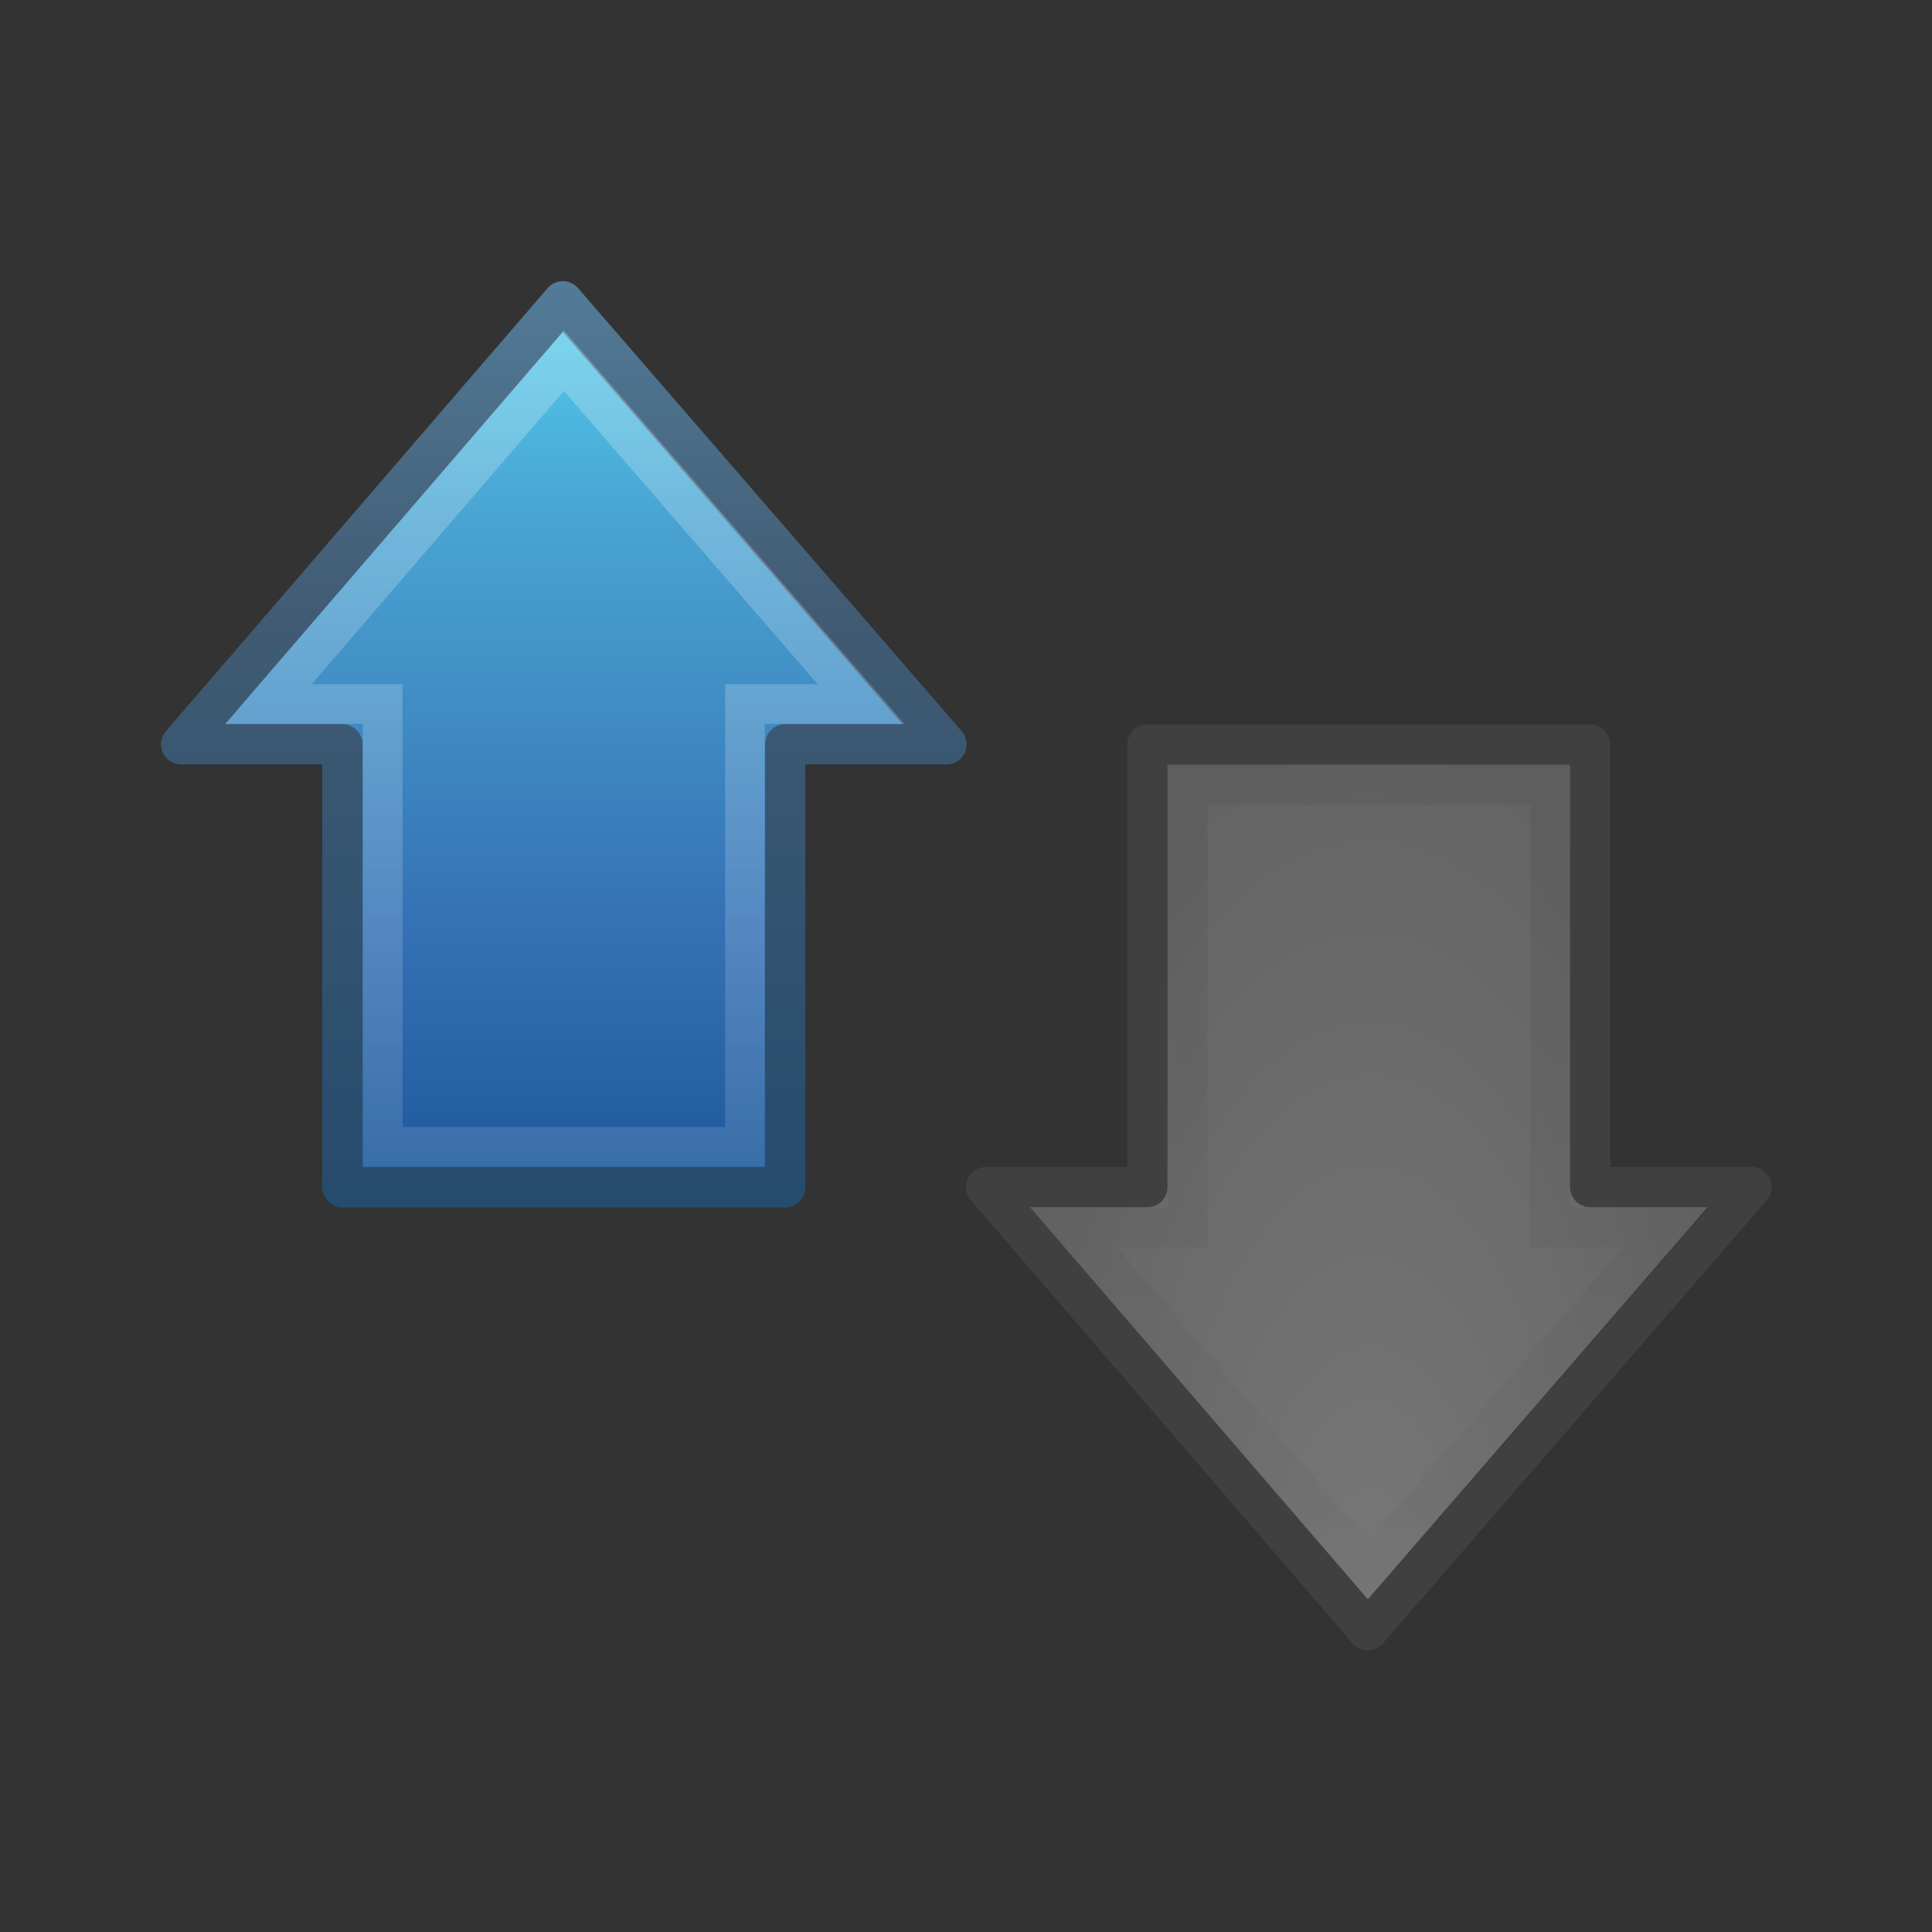 <?xml version="1.0" encoding="UTF-8" standalone="no"?>
<svg
   xmlns:dc="http://purl.org/dc/elements/1.1/"
   xmlns:cc="http://creativecommons.org/ns#"
   xmlns:rdf="http://www.w3.org/1999/02/22-rdf-syntax-ns#"
   xmlns:svg="http://www.w3.org/2000/svg"
   xmlns="http://www.w3.org/2000/svg"
   xmlns:xlink="http://www.w3.org/1999/xlink"
   id="svg3734"
   height="48"
   width="48"
   version="1.1">
  <rect width="100%" height="100%" fill="#333333" stroke="none"/>
  <defs
     id="defs3736">
    <linearGradient
       gradientTransform="matrix(0,-0.57,-0.557,0,28.669,31.858)"
       gradientUnits="userSpaceOnUse"
       xlink:href="#linearGradient4222-8-1-7-8"
       id="linearGradient4817-0"
       y2="26.023"
       x2="-28.734"
       y1="26.023"
       x1="55.563" />
    <linearGradient
       id="linearGradient4222-8-1-7-8">
      <stop
         offset="0"
         style="stop-color:#000000;stop-opacity:1"
         id="stop4224-4-3-2-5" />
      <stop
         offset="1"
         style="stop-color:#000000;stop-opacity:0"
         id="stop4226-8-1-6-0" />
    </linearGradient>
    <radialGradient
       gradientTransform="matrix(0,0.951,-0.414,0,2.766,13.028)"
       gradientUnits="userSpaceOnUse"
       xlink:href="#linearGradient2867-449-88-871-390-598-476-591-434-148-7-565-7-1"
       id="radialGradient2931"
       fy="-75.509"
       fx="29.417"
       r="24.188"
       cy="-75.509"
       cx="29.417" />
    <linearGradient
       id="linearGradient2867-449-88-871-390-598-476-591-434-148-7-565-7-1">
      <stop
         offset="0"
         style="stop-color:#787878;stop-opacity:1"
         id="stop2865-8-4" />
      <stop
         offset="1"
         style="stop-color:#646464;stop-opacity:1"
         id="stop2867-5-8" />
    </linearGradient>
    <linearGradient
       gradientTransform="matrix(0,-0.57,-0.557,0,28.669,31.858)"
       gradientUnits="userSpaceOnUse"
       xlink:href="#linearGradient4222-8-1-7"
       id="linearGradient2901"
       y2="26.023"
       x2="-28.734"
       y1="26.023"
       x1="55.563" />
    <linearGradient
       id="linearGradient4222-8-1-7">
      <stop
         offset="0"
         style="stop-color:#ffffff;stop-opacity:1"
         id="stop4224-4-3-2" />
      <stop
         offset="1"
         style="stop-color:#ffffff;stop-opacity:0"
         id="stop4226-8-1-6" />
    </linearGradient>
    <linearGradient
       id="linearGradient2867-449-88-871-390-598-476-591-434-148-7-5-9-5">
      <stop
         offset="0"
         style="stop-color:#51cfee;stop-opacity:1"
         id="stop4627-7-9-8-4" />
      <stop
         offset="0.262"
         style="stop-color:#49a3d2;stop-opacity:1"
         id="stop4629-6-9-8-1" />
      <stop
         offset="0.705"
         style="stop-color:#3470b4;stop-opacity:1"
         id="stop4631-4-1-5-5" />
      <stop
         offset="1"
         style="stop-color:#1b5699;stop-opacity:1"
         id="stop4633-3-4-8-5" />
    </linearGradient>
    <linearGradient
       id="linearGradient3707-319-631">
      <stop
         offset="0"
         style="stop-color:#254b6d;stop-opacity:1"
         id="stop4637" />
      <stop
         offset="0.5"
         style="stop-color:#415b73;stop-opacity:1"
         id="stop4639" />
      <stop
         offset="1"
         style="stop-color:#6195b5;stop-opacity:1"
         id="stop4641" />
    </linearGradient>
    <linearGradient
       gradientTransform="translate(-1.017,-9.9999999e-8)"
       gradientUnits="userSpaceOnUse"
       xlink:href="#linearGradient2867-449-88-871-390-598-476-591-434-148-7-5-9-5"
       id="linearGradient3720"
       y2="30.052"
       x2="19.262"
       y1="6.984"
       x1="19.262" />
    <linearGradient
       gradientUnits="userSpaceOnUse"
       xlink:href="#linearGradient3707-319-631"
       id="linearGradient3722"
       y2="0.391"
       x2="11.608"
       y1="30.125"
       x1="11.608" />
  </defs>
  <g
     id="layer1">
    <path
       style="color:#000000;fill:url(#linearGradient3720);fill-opacity:1;fill-rule:nonzero;stroke:url(#linearGradient3722);stroke-width:1;stroke-linecap:butt;stroke-linejoin:round;stroke-miterlimit:4;stroke-opacity:1;stroke-dasharray:none;stroke-dashoffset:0.06;marker:none;visibility:visible;display:inline;overflow:visible;enable-background:accumulate"
       id="path4348"
       d="M 23.515,18.493 13.983,7.485 4.5,18.493 l 4.007,0 0,11.007 11,0 0,-11.007 4.007,0 z" />
    <path
       style="opacity:0.3;fill:none;stroke:url(#linearGradient2901);stroke-width:0.985;stroke-linecap:butt;stroke-linejoin:miter;stroke-miterlimit:4;stroke-opacity:1;stroke-dasharray:none;stroke-dashoffset:0;marker:none;visibility:visible;display:inline;overflow:visible"
       id="path4360"
       d="m 21.395,17.493 -7.387,-8.532 -7.338,8.532 2.838,0 0,11 9,0 0,-11 2.887,0 z m 20,13 -7.387,8.532 -7.338,-8.532 2.838,0 0,-10.993 9,0 0,10.993 2.887,0 z" />
    <path
       style="color:#000000;fill:url(#radialGradient2931);fill-opacity:1;fill-rule:nonzero;stroke:#404040;stroke-width:1;stroke-linecap:butt;stroke-linejoin:round;stroke-miterlimit:4;stroke-opacity:1;stroke-dasharray:none;stroke-dashoffset:0.06;marker:none;visibility:visible;display:inline;overflow:visible;enable-background:accumulate"
       id="path3288"
       d="M 43.515,29.493 33.983,40.5 24.5,29.493 l 4.007,0 0,-10.993 11,0 0,10.993 4.007,0 z" />
    <path
       style="opacity:0.1;fill:none;stroke:url(#linearGradient4817-0);stroke-width:0.985;stroke-linecap:butt;stroke-linejoin:miter;stroke-miterlimit:4;stroke-opacity:1;stroke-dasharray:none;stroke-dashoffset:0;marker:none;visibility:visible;display:inline;overflow:visible"
       id="path4360-6"
       d="m 41.395,30.493 -7.387,8.532 -7.338,-8.532 2.838,0 0,-10.993 9,0 0,10.993 2.887,0 z" />
  </g>
</svg>
